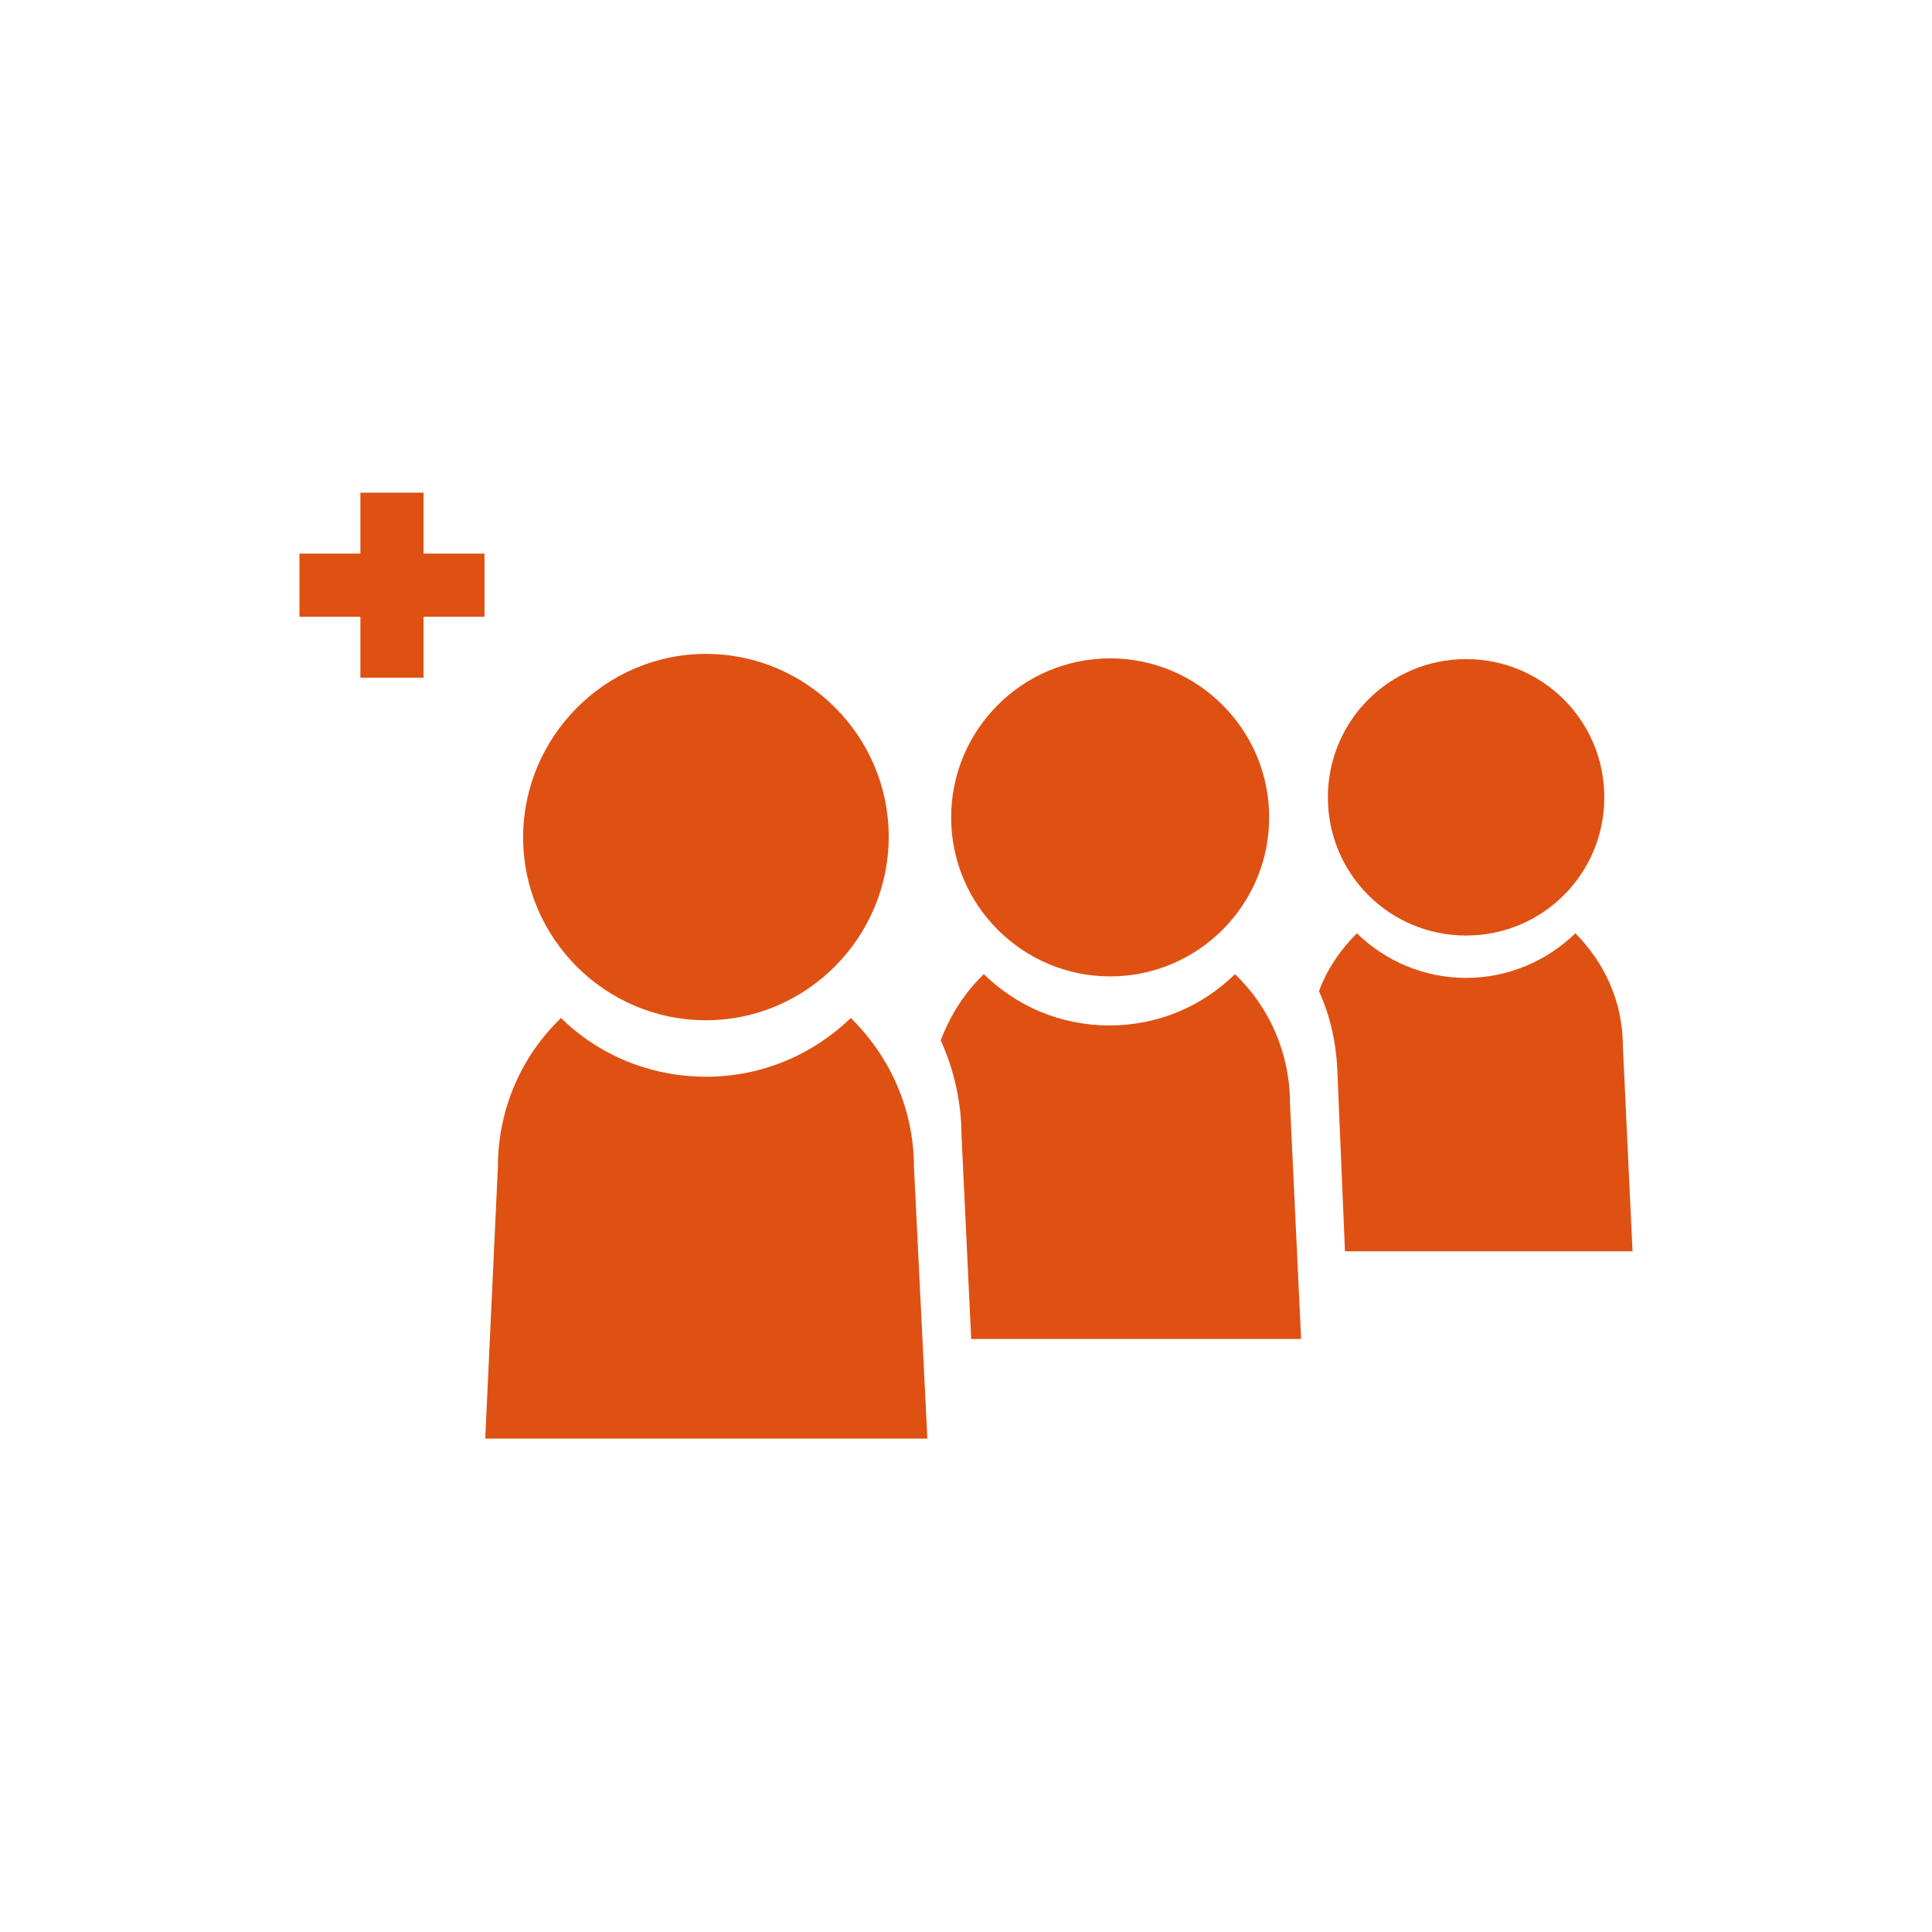 <?xml version="1.0" encoding="utf-8"?>
<!-- Generator: Adobe Illustrator 19.0.0, SVG Export Plug-In . SVG Version: 6.00 Build 0)  -->
<svg version="1.1" id="Capa_1" xmlns="http://www.w3.org/2000/svg" xmlns:xlink="http://www.w3.org/1999/xlink" x="0px" y="0px"
	 viewBox="0 0 260 260" style="enable-background:new 0 0 260 260;" xml:space="preserve">
<style type="text/css">
	.st0{fill:#DE5113;}
</style>
<g id="XMLID_176_">
	<g id="XMLID_284_">
		<g id="XMLID_295_">
			<g id="XMLID_298_">
				<rect id="XMLID_299_" x="48.5" y="66.3" class="st0" width="8.5" height="24.9"/>
			</g>
			<g id="XMLID_296_">
				<rect id="XMLID_297_" x="40.3" y="74.5" class="st0" width="24.9" height="8.5"/>
			</g>
		</g>
		<g id="XMLID_285_">
			<g id="XMLID_292_">
				<path id="XMLID_294_" class="st0" d="M95,137.3c-13.6,0-24.6-11.1-24.6-24.6S81.4,88,95,88s24.6,11.1,24.6,24.6
					S108.6,137.3,95,137.3z"/>
				<path id="XMLID_293_" class="st0" d="M123,157.1c0-7.9-3.3-15-8.5-20.1c-5.1,4.9-11.9,7.9-19.5,7.9s-14.5-3-19.5-7.9
					c-5.3,5.1-8.5,12.2-8.5,20.1l-1.7,36.5h59.5L123,157.1z"/>
			</g>
			<g id="XMLID_289_">
				<path id="XMLID_291_" class="st0" d="M149.4,131.4c11.8,0,21.4-9.6,21.4-21.4s-9.6-21.4-21.4-21.4c-11.8,0-21.4,9.6-21.4,21.4
					S137.6,131.4,149.4,131.4z"/>
				<path id="XMLID_290_" class="st0" d="M130.7,180.2h44.4l-1.5-31.7c0-6.8-2.8-13-7.4-17.4c-4.4,4.3-10.3,6.9-16.9,6.9
					c-6.6,0-12.5-2.6-16.9-6.9c-2.6,2.5-4.5,5.5-5.8,8.9c1.8,4,2.8,8.4,2.8,12.9L130.7,180.2z"/>
			</g>
			<g id="XMLID_286_">
				<path id="XMLID_288_" class="st0" d="M197.3,125.9c10.3,0,18.6-8.3,18.6-18.6s-8.3-18.6-18.6-18.6c-10.3,0-18.6,8.3-18.6,18.6
					S187,125.9,197.3,125.9z"/>
				<path id="XMLID_287_" class="st0" d="M181,168.4h38.7l-1.3-27.6c0-6-2.5-11.3-6.4-15.2c-3.8,3.7-9,6-14.7,6s-10.9-2.3-14.7-6
					c-2.2,2.2-4,4.8-5.1,7.8c1.6,3.5,2.4,7.3,2.5,11.3L181,168.4z"/>
			</g>
		</g>
	</g>
</g>
</svg>
